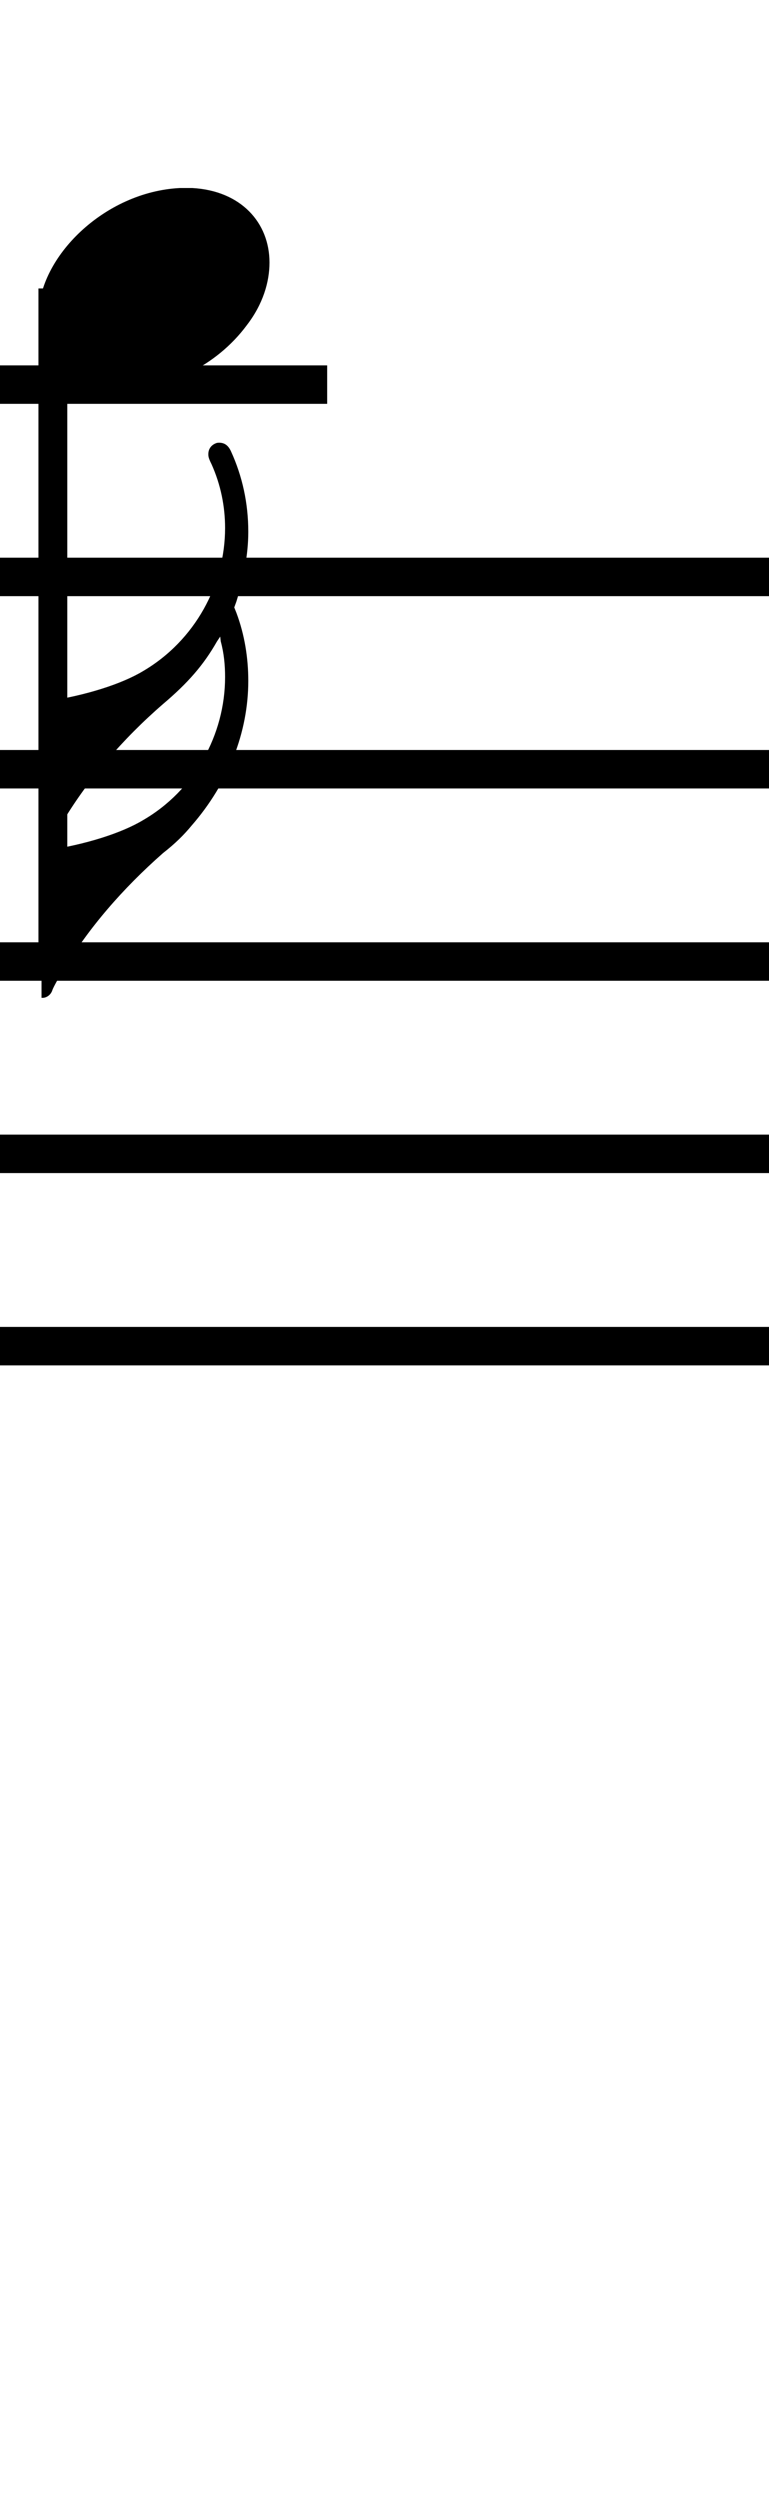 <?xml version="1.0" standalone="no"?><svg xmlns="http://www.w3.org/2000/svg" width="40" height="130"><path stroke-width="2" fill="none" stroke="black" stroke-dasharray="none" font-family="Arial" font-size="10pt" font-weight="normal" font-style="normal" d="M-15 30L85 30"/><path stroke-width="2" fill="none" stroke="black" stroke-dasharray="none" font-family="Arial" font-size="10pt" font-weight="normal" font-style="normal" d="M-15 40L85 40"/><path stroke-width="2" fill="none" stroke="black" stroke-dasharray="none" font-family="Arial" font-size="10pt" font-weight="normal" font-style="normal" d="M-15 50L85 50"/><path stroke-width="2" fill="none" stroke="black" stroke-dasharray="none" font-family="Arial" font-size="10pt" font-weight="normal" font-style="normal" d="M-15 60L85 60"/><path stroke-width="2" fill="none" stroke="black" stroke-dasharray="none" font-family="Arial" font-size="10pt" font-weight="normal" font-style="normal" d="M-15 70L85 70"/><rect stroke-width="0.3" fill="black" stroke="black" stroke-dasharray="none" font-family="Arial" font-size="10pt" font-weight="normal" font-style="normal" x="-15" y="29.5" width="1" height="41"/><rect stroke-width="0.3" fill="black" stroke="black" stroke-dasharray="none" font-family="Arial" font-size="10pt" font-weight="normal" font-style="normal" x="85" y="29.5" width="1" height="41"/><path stroke-width="2" fill="none" stroke="black" stroke-dasharray="none" font-family="Arial" font-size="10pt" font-weight="normal" font-style="normal" x="85" y="29.5" width="1" height="41" d="M-1 20L17.018 20"/><g class="vf-stavenote" id="vf-auto5650"><g class="vf-note" pointer-events="bounding-box"><g class="vf-stem" pointer-events="bounding-box"><path stroke-width="1.5" fill="none" stroke="black" stroke-dasharray="none" font-family="Arial" font-size="10pt" font-weight="normal" font-style="normal" x="85" y="29.5" width="1" height="41" d="M2.75 15L2.75 50"/></g><g class="vf-notehead" pointer-events="bounding-box"><path stroke-width="0.3" fill="black" stroke="none" stroke-dasharray="none" font-family="Arial" font-size="10pt" font-weight="normal" font-style="normal" x="85" y="29.5" width="1" height="41" d="M2 15M9.357 9.777C9.469 9.777,9.638 9.777,9.666 9.777C9.666 9.777,9.694 9.777,9.694 9.777C9.694 9.777,9.862 9.777,10.003 9.777C12.53 9.918,14.018 11.574,14.018 13.652C14.018 14.663,13.681 15.814,12.839 16.909C11.238 19.072,8.627 20.251,6.352 20.251C4.583 20.251,3.067 19.549,2.337 18.117C2.112 17.555,2 17.022,2 16.432C2 13.371,5.426 9.974,9.357 9.777"/></g><g class="vf-flag" pointer-events="bounding-box"><path stroke-width="0.3" fill="black" stroke="none" stroke-dasharray="none" font-family="Arial" font-size="10pt" font-weight="normal" font-style="normal" x="85" y="29.5" width="1" height="41" d="M2.75 52M11.23 23.05C11.286 23.021,11.371 23.021,11.399 23.021C11.679 23.021,11.876 23.162,12.016 23.471C12.606 24.762,12.915 26.166,12.915 27.655C12.915 28.862,12.662 30.098,12.297 31.277L12.185 31.586L12.297 31.867C12.718 32.99,12.915 34.197,12.915 35.405C12.915 38.072,11.876 40.74,9.967 42.93C9.573 43.408,9.124 43.857,8.478 44.362C6.372 46.216,4.603 48.265,3.312 50.428C3.087 50.764,2.75 51.382,2.722 51.495C2.638 51.747,2.413 51.888,2.216 51.888L2.16 51.888L2.16 48.069L2.16 44.25L2.413 44.222C4.463 43.913,6.316 43.323,7.439 42.649C10.107 41.105,11.708 38.213,11.708 35.208C11.708 34.59,11.651 33.973,11.483 33.355L11.455 33.102L11.286 33.355C10.584 34.59,9.77 35.517,8.478 36.612C6.372 38.437,4.603 40.515,3.312 42.649C3.087 43.014,2.75 43.632,2.722 43.801C2.638 43.997,2.413 44.138,2.216 44.138L2.16 44.138L2.16 40.319L2.16 36.5L2.413 36.472C4.463 36.163,6.316 35.573,7.439 34.899C10.163 33.299,11.708 30.378,11.708 27.458C11.708 26.335,11.483 25.212,11.006 24.145C10.837 23.808,10.837 23.723,10.837 23.611C10.837 23.33,11.006 23.134,11.23 23.05"/></g></g><g class="vf-modifiers"/></g></svg>